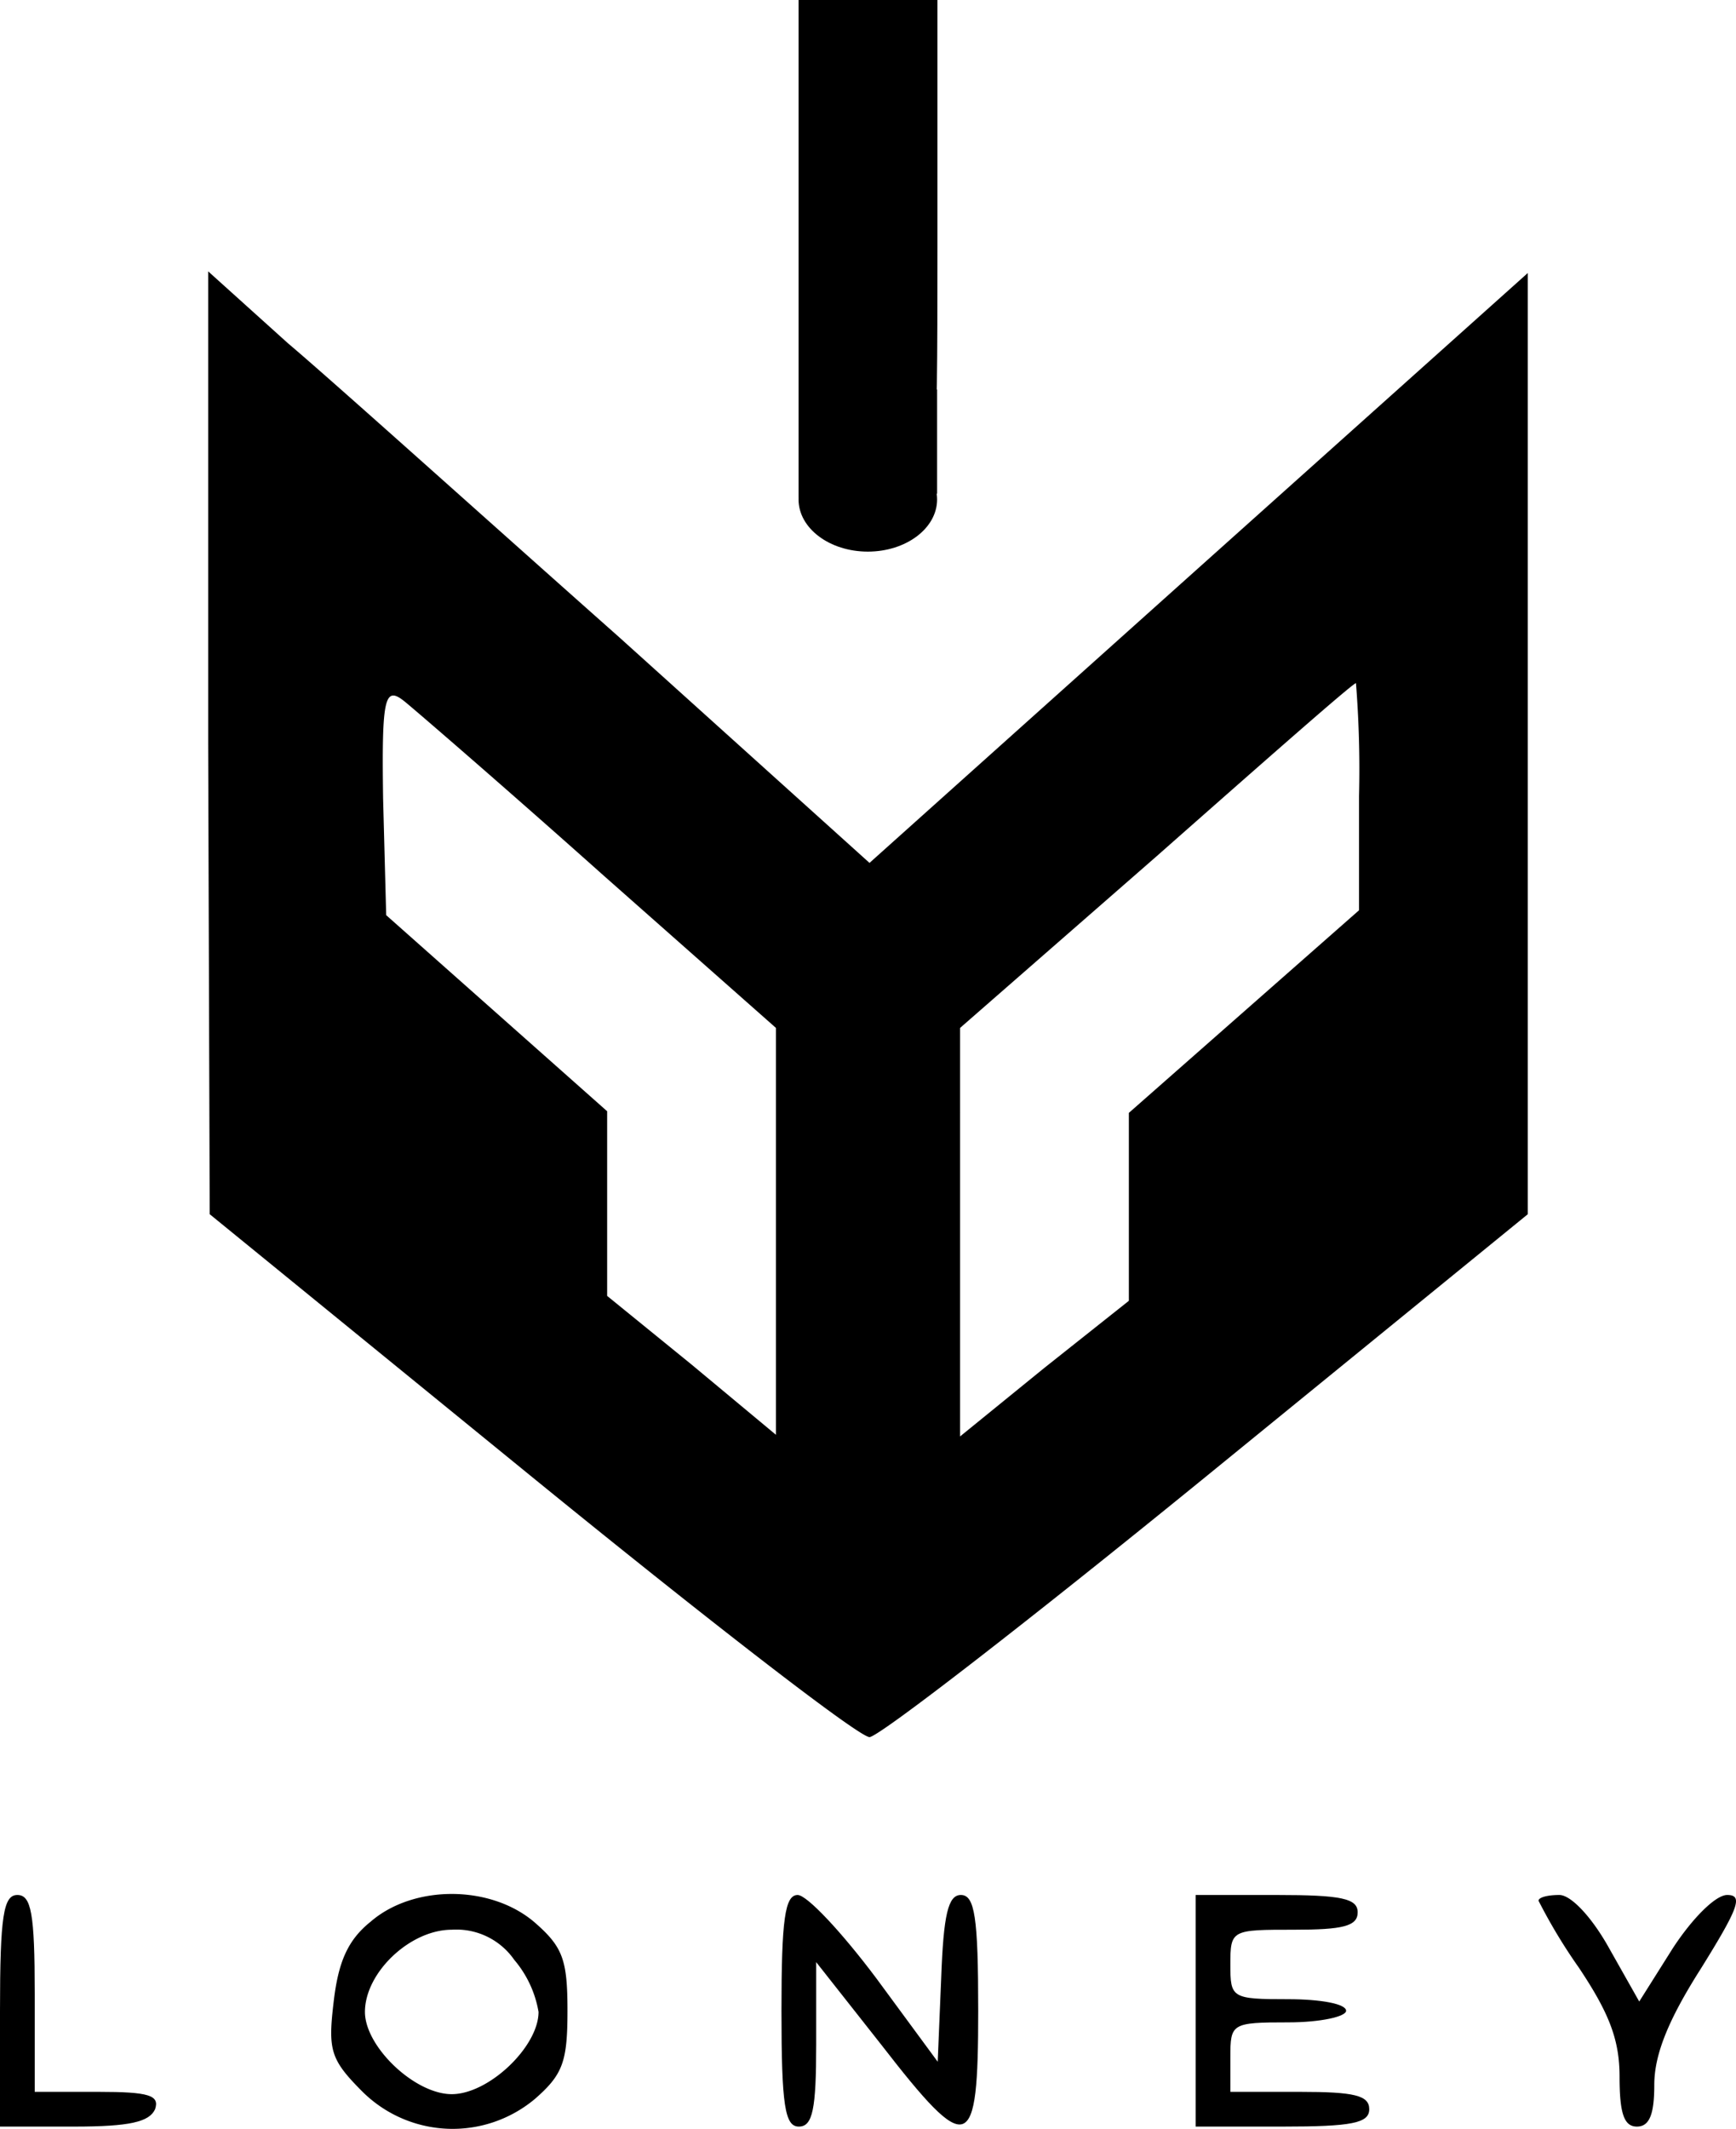 <svg xmlns="http://www.w3.org/2000/svg" width="150" height="183.829" viewBox="0 0 150 183.829"><g transform="translate(-1377 -261.368)"><g transform="translate(290.987 -58)"><path d="M213-269.422l.133,40.637,27.711,22.576c15.248,12.417,28.374,22.576,29.3,22.576.8,0,13.922-10.159,29.169-22.576l27.711-22.576v-81.274l-28.374,25.4-28.507,25.539-21.612-19.472c-11.933-10.583-24.794-22.153-28.639-25.4L213-310.2Zm34.208,11.429,14.85,13.122v35.134l-7.292-6.067-7.292-5.926v-15.945l-9.546-8.466-9.546-8.466-.265-10.018c-.133-9.031.133-9.877,1.989-8.325C231.3-271.962,238.987-265.33,247.208-257.992Zm65.233-6.914v9.877l-9.944,8.748-9.944,8.748v16.227l-7.292,5.785-7.292,5.926V-244.87l16.971-14.816c9.281-8.184,16.971-14.957,17.236-14.957A94.289,94.289,0,0,1,312.441-264.906Z" transform="translate(891 653)"/><g transform="translate(1155.013 319.368)"><path d="M250-314.6v21.578l2.6,1.922c3.4,2.7,4.6,2.6,7.2-.2,2.1-2.2,2.2-3.1,2.2-23.5V-336H250Z" transform="translate(-250 336)"/><rect width="11.97" height="9" transform="translate(0 33.632)"/><ellipse cx="5.985" cy="4.5" rx="5.985" ry="4.5" transform="translate(0 38.632)"/></g></g><g transform="translate(301.531 -37)"><path d="M182-183v10h6.4c4.8,0,6.5-.4,7-1.5.4-1.2-.5-1.5-4.9-1.5H185v-8.5c0-6.9-.3-8.5-1.5-8.5S182-191.2,182-183Z" transform="translate(893.469 655)"/><path d="M212.5-190.7c-2,1.6-2.8,3.5-3.2,6.9-.5,4.2-.3,5,2.5,7.8a11.064,11.064,0,0,0,14.9.6c2.4-2.1,2.8-3.2,2.8-7.6s-.4-5.5-2.8-7.6C222.9-193.9,216.2-193.9,212.5-190.7Zm12.4,3.3a9.357,9.357,0,0,1,2.1,4.5c0,3-4.3,7.1-7.5,7.1s-7.5-4.1-7.5-7.1c0-3.4,3.9-7.1,7.5-7.1A6.089,6.089,0,0,1,224.9-187.4Z" transform="translate(895.002 655)"/><path d="M246-183c0,8.2.3,10,1.5,10s1.5-1.5,1.5-7.1v-7.1l5.6,7.1c7.6,9.8,8.4,9.5,8.4-2.9,0-8.1-.3-10-1.5-10-1.1,0-1.5,1.7-1.7,7.2l-.3,7.2-5.3-7.2c-3-4-6-7.2-6.8-7.2C246.3-193,246-190.9,246-183Z" transform="translate(896.992 655)"/><path d="M280-183v10h7.5c6,0,7.5-.3,7.5-1.5s-1.3-1.5-6-1.5h-6v-3c0-2.9.1-3,5-3,2.8,0,5-.5,5-1,0-.6-2.2-1-5-1-4.9,0-5-.1-5-3,0-3,.1-3,5.5-3,4.2,0,5.5-.3,5.5-1.5s-1.4-1.5-7-1.5h-7Z" transform="translate(898.779 655)"/><path d="M308-192.5a47.233,47.233,0,0,0,3.5,5.8c2.6,3.9,3.5,6.2,3.5,9.4s.4,4.3,1.5,4.3,1.5-1.1,1.5-3.6c0-2.6,1.2-5.6,4-10,3.3-5.3,3.7-6.4,2.3-6.4-1,0-3,2-4.7,4.6l-2.9,4.6-2.6-4.6c-1.5-2.7-3.3-4.6-4.3-4.6S308-192.8,308-192.5Z" transform="translate(900.408 655)"/></g></g></svg>